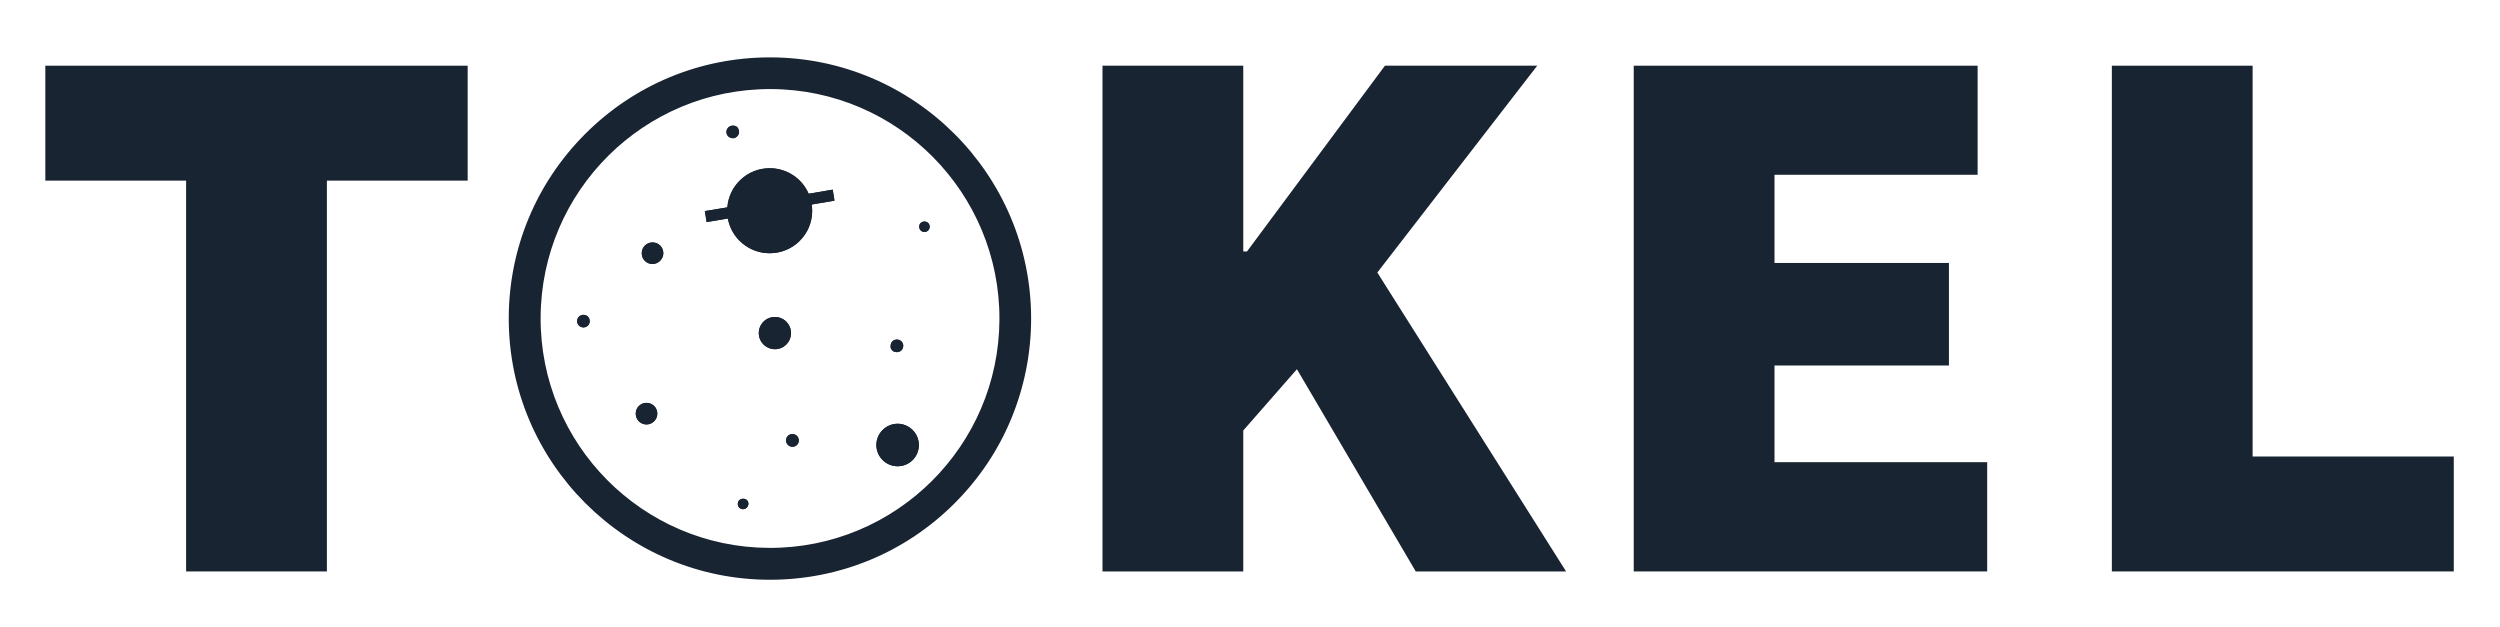 <?xml version="1.0" encoding="utf-8"?>
<!-- Generator: Adobe Illustrator 25.4.1, SVG Export Plug-In . SVG Version: 6.00 Build 0)  -->
<svg version="1.1" id="Layer_1" xmlns="http://www.w3.org/2000/svg" xmlns:xlink="http://www.w3.org/1999/xlink" x="0px" y="0px"
	 viewBox="0 0 1411.8 353.8" style="enable-background:new 0 0 1411.8 353.8;" xml:space="preserve">
<style type="text/css">
	.st0{fill:#192432;}
</style>
<polygon class="st0" points="1385.7,257.8 1385.7,322.7 1192.6,322.7 1192.6,37.1 1272.1,37.1 1272.1,257.8 "/>
<polygon class="st0" points="1122.2,261 1122.2,322.7 922.6,322.7 922.6,37.1 1116.8,37.1 1116.8,98.7 1002.1,98.7 1002.1,148.5 
	1100.6,148.5 1100.6,206.4 1002.1,206.4 1002.1,261 "/>
<polygon class="st0" points="884.4,322.7 799.5,322.7 732.4,208.5 702.1,243.1 702.1,322.7 622.6,322.7 622.6,37.1 702.1,37.1 
	702.1,142 704.2,142 782.1,37.1 868.1,37.1 777.8,153.9 "/>
<polygon class="st0" points="264.1,37.1 264.1,102 184.6,102 184.6,322.7 105.1,322.7 105.1,102 25.6,102 25.6,37.1 "/>
<g>
	<g>
		<path class="st0" d="M510,195.4L510,195.4C510,195.4,510,195.4,510,195.4L510,195.4C510,195.4,510,195.4,510,195.4z M510,195.4
			L510,195.4L510,195.4L510,195.4L510,195.4z M416.6,72.3c0.2,0.3,0.4,0.6,0.5,0.9C417,72.9,416.8,72.6,416.6,72.3z M410.2,74.3
			L410.2,74.3C410.2,74.3,410.2,74.3,410.2,74.3L410.2,74.3z M410.2,74.5C410.2,74.5,410.2,74.5,410.2,74.5L410.2,74.5
			C410.2,74.5,410.2,74.5,410.2,74.5z M329.7,177.8C329.7,177.8,329.7,177.8,329.7,177.8L329.7,177.8L329.7,177.8z M329.5,177.8
			L329.5,177.8C329.5,177.8,329.5,177.8,329.5,177.8L329.5,177.8z"/>
		<path class="st0" d="M417.4,74.5C417.4,74.5,417.4,74.5,417.4,74.5c0,0.2,0,0.3,0,0.5c0,0.1,0,0.3-0.1,0.4c0,0,0,0,0,0s0,0,0,0
			c0,0.2-0.1,0.4-0.2,0.6c-0.2,0.4-0.5,0.8-0.8,1.1c-0.1,0.1-0.1,0.1-0.2,0.2c-0.1,0.1-0.2,0.2-0.3,0.2c-0.1,0.1-0.2,0.1-0.3,0.2
			c-0.2,0.1-0.4,0.2-0.6,0.3c-0.3,0.1-0.7,0.1-1,0.1c0,0,0,0,0,0c-0.3,0-0.6,0-0.9-0.1c-1.7-0.5-2.7-1.9-2.7-3.5h0c0,0,0,0,0,0
			c0,0,0-0.1,0-0.1v-0.1c0,0,0-0.1,0-0.1c0-0.1,0-0.1,0-0.2c0-0.1,0-0.3,0.1-0.4c0.4-1.6,1.9-2.7,3.5-2.7c0.3,0,0.6,0,0.9,0.1
			c0,0,0,0,0,0c0,0,0,0,0.1,0c0,0,0,0,0,0h0c0,0,0,0,0,0c0,0,0.1,0,0.1,0c0.1,0,0.1,0.1,0.2,0.1c0.1,0,0.2,0.1,0.3,0.1
			c0.1,0,0.2,0.1,0.2,0.1c0.2,0.1,0.5,0.3,0.7,0.5c0.1,0.1,0.1,0.2,0.2,0.3c0.2,0.3,0.4,0.6,0.5,0.9c0.1,0.2,0.2,0.4,0.2,0.7
			c0,0.1,0,0.2,0,0.3C417.3,74.3,417.4,74.4,417.4,74.5z"/>
		<path class="st0" d="M333.1,181.3c0,2.1-1.7,3.6-3.6,3.6c-2.1,0-3.6-1.7-3.6-3.6c0,0,0-0.1,0-0.1v0c0,0,0,0,0,0c0,0,0,0,0,0v0
			c0,0,0,0,0,0s0,0,0,0c0.1-2,1.7-3.4,3.6-3.4v0c0,0,0,0,0,0c0,0,0.1,0,0.1,0c0,0,0,0,0,0c0,0,0,0,0,0c0,0,0.1,0,0.1,0
			c0.1,0,0.2,0,0.2,0c0.2,0,0.3,0.1,0.4,0.1c0.1,0,0.2,0.1,0.3,0.1c0.1,0,0.1,0,0.2,0.1c0.1,0,0.2,0.1,0.3,0.1
			c0.1,0.1,0.3,0.2,0.4,0.2c0,0,0.1,0,0.1,0.1c0.1,0,0.1,0.1,0.2,0.1s0.1,0.1,0.2,0.2c0,0,0.1,0.1,0.1,0.1c0.1,0.1,0.2,0.2,0.2,0.3
			c0.1,0.1,0.1,0.2,0.2,0.2c0.1,0.1,0.2,0.3,0.2,0.4c0,0.1,0.1,0.2,0.1,0.3c0,0.2,0.1,0.3,0.1,0.4c0,0.1,0,0.2,0,0.3c0,0,0,0,0,0
			C333.1,181.1,333.1,181.2,333.1,181.3z"/>
		<path class="st0" d="M434.8,32.4c-39.4,0-76.5,15.4-104.3,43.2c-27.8,27.8-43.2,64.9-43.2,104.3c0,81.3,66.2,147.5,147.5,147.5
			c39.4,0,76.5-15.4,104.3-43.2c13.9-13.9,24.7-30.1,32-47.8c7.3-17.7,11.2-36.8,11.2-56.5C582.3,98.6,516.2,32.4,434.8,32.4z
			 M434.3,309.4c-71.5-0.3-129.3-58.6-129-130.1c0.3-71.5,58.5-129.3,130.1-129c71.5,0.3,129.3,58.6,129,130.1
			S505.8,309.7,434.3,309.4z"/>
	</g>
	<path class="st0" d="M510,195.4L510,195.4C510,195.4,510,195.4,510,195.4L510,195.4C510,195.4,510,195.4,510,195.4z M510,195.4
		L510,195.4L510,195.4L510,195.4L510,195.4z M416.6,72.3c0.2,0.3,0.4,0.6,0.5,0.9C417,72.9,416.8,72.6,416.6,72.3z M410.2,74.3
		L410.2,74.3C410.2,74.3,410.2,74.3,410.2,74.3L410.2,74.3z M410.2,74.5C410.2,74.5,410.2,74.5,410.2,74.5L410.2,74.5
		C410.2,74.5,410.2,74.5,410.2,74.5z M329.7,177.8C329.7,177.8,329.7,177.8,329.7,177.8L329.7,177.8L329.7,177.8z M329.5,177.8
		L329.5,177.8C329.5,177.8,329.5,177.8,329.5,177.8L329.5,177.8z"/>
	<g>
		<path class="st0" d="M458.4,115.5c0.2,1.1,0.3,2.3,0.3,3.5c0,13.3-10.7,24-24,24c-11.8,0-21.6-8.5-23.6-19.6l-12,2l-1-6.2
			l12.7-2.1c1-12.4,11.3-22.1,23.9-22.1c9.9,0,18.3,5.9,22,14.4l13.6-2.3l1,6.2L458.4,115.5z"/>
	</g>
	<g>
		<circle class="st0" cx="437.6" cy="188.1" r="9.1"/>
	</g>
	<g>
		<path class="st0" d="M525,128c0,1.7-1.3,3-2.9,3c-1.7,0-3-1.3-3-3c0-1.7,1.3-2.9,3-2.9C523.7,125.1,525,126.4,525,128z"/>
	</g>
	<path class="st0" d="M329.5,184.9c-2.1,0-3.6-1.7-3.6-3.6c0,0,0-0.1,0-0.1v0c0,0,0,0,0,0c0,0,0,0,0,0v0c0,0,0,0,0,0v0h0
		c0.1-2,1.7-3.4,3.6-3.4h0c0,0,0.1,0,0.1,0c0,0,0,0,0,0h0v0c0,0,0.1,0,0.1,0c0.1,0,0.2,0,0.2,0c0.2,0,0.3,0.1,0.4,0.1
		c0.1,0,0.2,0.1,0.3,0.1c0.1,0,0.1,0,0.2,0.1c0.1,0,0.2,0.1,0.3,0.1c0.1,0.1,0.3,0.2,0.4,0.2c0,0,0.1,0,0.1,0.1
		c0.1,0,0.1,0.1,0.2,0.1s0.1,0.1,0.2,0.2c0,0,0.1,0.1,0.1,0.1c0.1,0.1,0.2,0.2,0.2,0.3c0.1,0.1,0.1,0.2,0.2,0.2
		c0.1,0.1,0.2,0.3,0.2,0.4c0,0.1,0.1,0.2,0.1,0.3c0,0.2,0.1,0.3,0.1,0.4c0,0.1,0,0.2,0,0.3c0,0,0,0,0,0c0,0.1,0,0.3,0,0.4
		C333.1,183.4,331.4,184.9,329.5,184.9z M506.5,191.7c2.1,0,3.6,1.7,3.6,3.6c0,0,0,0.1,0,0.1v0h0v0.1c0,0,0,0,0,0s0,0,0,0
		c-0.1,2-1.7,3.4-3.6,3.4c-0.1,0-0.3,0-0.4,0c-0.1,0-0.2,0-0.4-0.1c-0.1,0-0.2-0.1-0.3-0.1c0,0-0.1,0-0.1,0c-0.1,0-0.1,0-0.2-0.1
		c0,0,0,0,0,0c0,0-0.1,0-0.1,0c0,0-0.1,0-0.1,0c-0.1,0-0.1-0.1-0.2-0.1c-0.1,0-0.1-0.1-0.2-0.1c0,0-0.1-0.1-0.1-0.1
		c0,0-0.1-0.1-0.1-0.1c-0.1-0.1-0.3-0.2-0.4-0.3c-0.1-0.1-0.1-0.2-0.2-0.3c-0.1-0.1-0.1-0.2-0.2-0.2c0,0,0-0.1-0.1-0.1
		c0-0.1-0.1-0.1-0.1-0.2c0,0,0,0,0,0c0-0.1-0.1-0.2-0.1-0.3c0-0.1,0-0.1-0.1-0.2c0-0.1-0.1-0.2-0.1-0.2c0,0,0-0.1,0-0.1
		c0,0,0,0,0-0.1c0-0.1,0-0.1,0-0.2c0-0.2,0-0.3,0-0.5C502.9,193.1,504.6,191.7,506.5,191.7z M410.2,74.5c0,0,0-0.1,0-0.1v0
		c0,0,0,0,0,0v0h0c0,0,0-0.1,0-0.1c0-0.1,0-0.1,0-0.2c0-0.1,0-0.3,0.1-0.4c0.4-1.6,1.9-2.7,3.5-2.7c0.3,0,0.6,0,0.9,0.1c0,0,0,0,0,0
		c0,0,0.1,0,0.1,0c0,0,0,0,0,0c0,0,0.1,0,0.1,0c0.1,0,0.1,0.1,0.2,0.1c0.1,0,0.2,0.1,0.3,0.1c0.1,0,0.2,0.1,0.2,0.1
		c0.2,0.1,0.5,0.3,0.7,0.5c0.1,0.1,0.1,0.2,0.2,0.3c0.2,0.3,0.4,0.6,0.5,0.9c0.1,0.2,0.2,0.4,0.2,0.7c0,0.1,0,0.2,0,0.3
		c0,0.1,0,0.2,0,0.3c0,0,0,0,0,0c0,0.1,0,0.3,0,0.4c0,0.1,0,0.3-0.1,0.4c0,0,0,0,0,0s0,0,0,0c0,0.2-0.1,0.4-0.2,0.6
		c-0.2,0.4-0.5,0.8-0.8,1.1c-0.1,0.1-0.1,0.1-0.2,0.2c-0.1,0.1-0.2,0.2-0.3,0.2c-0.1,0.1-0.2,0.1-0.3,0.2c-0.2,0.1-0.4,0.2-0.6,0.3
		c-0.3,0.1-0.7,0.1-1,0.1c0,0,0,0,0,0c-0.3,0-0.6,0-0.9-0.1C411.2,77.5,410.2,76.1,410.2,74.5C410.2,74.5,410.2,74.5,410.2,74.5z
		 M365.1,239.7c-3.4,0-6.1-2.7-6.1-6.1s2.7-6.1,6.1-6.1s6.1,2.7,6.1,6.1S368.3,239.7,365.1,239.7z M368.5,149.1
		c-3.4,0-6.1-2.7-6.1-6.1c0-3.4,2.7-6.1,6.1-6.1s6.1,2.7,6.1,6.1C374.6,146.4,371.6,149.1,368.5,149.1z M419.7,287.5
		c-1.7,0-3-1.3-3-3c0-1.7,1.3-2.9,3-2.9c1.7,0,3,1.3,3,2.9C422.6,286.2,421.2,287.5,419.7,287.5z M428.5,188.1c0-5,4-9.1,9.1-9.1
		c5,0,9.1,4,9.1,9.1c0,5.1-4,9.1-9.1,9.1C432.5,197.1,428.5,193.1,428.5,188.1z M447.5,252.3c-2.1,0-3.6-1.7-3.6-3.6
		c0-2.1,1.7-3.6,3.6-3.6c2.1,0,3.6,1.7,3.6,3.6C451.1,250.9,449.4,252.3,447.5,252.3z M458.6,119c0,13.3-10.7,24-24,24
		c-11.8,0-21.6-8.5-23.6-19.6l-12,2l-1-6.2l12.7-2.1c1-12.4,11.3-22.1,23.9-22.1c9.9,0,18.3,5.9,22,14.4l13.6-2.3l1,6.2l-12.9,2.2
		C458.6,116.6,458.6,117.8,458.6,119z M506.9,263.3c-6.7,0-12-5.5-12-12c0-6.5,5.5-12,12-12c6.5,0,12,5.5,12,12
		C518.9,258,513.6,263.3,506.9,263.3z M522.1,131c-1.7,0-3-1.3-3-3c0-1.7,1.3-2.9,3-2.9c1.7,0,2.9,1.3,2.9,2.9
		C525,129.7,523.7,131,522.1,131z"/>
	<path class="st0" d="M510,195.4L510,195.4C510,195.4,510,195.4,510,195.4L510,195.4C510,195.4,510,195.4,510,195.4L510,195.4
		L510,195.4z"/>
	<path class="st0" d="M329.5,177.8L329.5,177.8C329.5,177.8,329.5,177.8,329.5,177.8L329.5,177.8z M329.7,177.8
		C329.7,177.8,329.7,177.8,329.7,177.8L329.7,177.8L329.7,177.8z"/>
	<path class="st0" d="M410.2,74.5C410.2,74.5,410.2,74.5,410.2,74.5L410.2,74.5C410.2,74.5,410.2,74.5,410.2,74.5z M410.2,74.3
		L410.2,74.3C410.2,74.3,410.2,74.3,410.2,74.3L410.2,74.3z"/>
	<path class="st0" d="M410.2,74.3L410.2,74.3C410.2,74.4,410.2,74.4,410.2,74.3C410.2,74.3,410.2,74.3,410.2,74.3z"/>
	<path class="st0" d="M410.2,74.5L410.2,74.5C410.2,74.5,410.2,74.5,410.2,74.5C410.2,74.5,410.2,74.5,410.2,74.5z"/>
	<path class="st0" d="M417.1,73.2c-0.1-0.3-0.3-0.6-0.5-0.9C416.8,72.6,417,72.9,417.1,73.2z"/>
	<path class="st0" d="M451.1,248.7c0,2.1-1.7,3.6-3.6,3.6c-2.1,0-3.6-1.7-3.6-3.6c0-2.1,1.7-3.6,3.6-3.6
		C449.6,245.2,451.1,246.8,451.1,248.7z"/>
	<g>
		<path class="st0" d="M422.6,284.6c0,1.7-1.5,3-3,3c-1.7,0-3-1.3-3-3c0-1.7,1.3-2.9,3-2.9C421.4,281.6,422.6,282.9,422.6,284.6z"/>
	</g>
	<g>
		<circle class="st0" cx="506.9" cy="251.3" r="12"/>
	</g>
	<g>
		<circle class="st0" cx="365.1" cy="233.6" r="6.1"/>
	</g>
	<g>
		<path class="st0" d="M374.6,143c0,3.4-3,6.1-6.1,6.1c-3.4,0-6.1-2.7-6.1-6.1c0-3.4,2.7-6.1,6.1-6.1S374.6,139.6,374.6,143z"/>
	</g>
	<path class="st0" d="M329.5,177.8C329.5,177.8,329.5,177.8,329.5,177.8L329.5,177.8L329.5,177.8z"/>
	<path class="st0" d="M510,195.4C510,195.4,510,195.4,510,195.4C510,195.4,510,195.4,510,195.4C510,195.4,510,195.4,510,195.4
		c-0.1,2.1-1.7,3.4-3.6,3.4c-0.1,0-0.3,0-0.4,0c-0.1,0-0.2,0-0.4-0.1c-0.1,0-0.2-0.1-0.3-0.1c0,0-0.1,0-0.1,0c-0.1,0-0.1,0-0.2-0.1
		c0,0,0,0,0,0c0,0-0.1,0-0.1,0c0,0-0.1,0-0.1,0c-0.1,0-0.1-0.1-0.2-0.1c-0.1,0-0.1-0.1-0.2-0.1c0,0-0.1-0.1-0.1-0.1
		c0,0-0.1-0.1-0.1-0.1c-0.1-0.1-0.3-0.2-0.4-0.3c-0.1-0.1-0.1-0.2-0.2-0.3c-0.1-0.1-0.1-0.2-0.2-0.2c0,0,0-0.1-0.1-0.1
		c0-0.1-0.1-0.1-0.1-0.2c0,0,0,0,0,0c0-0.1-0.1-0.2-0.1-0.3c0-0.1,0-0.1-0.1-0.2c0-0.1-0.1-0.2-0.1-0.2c0,0,0-0.1,0-0.1
		c0,0,0,0,0-0.1c0-0.1,0-0.1,0-0.2c0-0.2,0-0.3,0-0.5c0-2.1,1.7-3.6,3.6-3.6c2.1,0,3.6,1.7,3.6,3.6C510,195.3,510,195.3,510,195.4
		L510,195.4C510,195.4,510,195.4,510,195.4L510,195.4z"/>
</g>
</svg>
